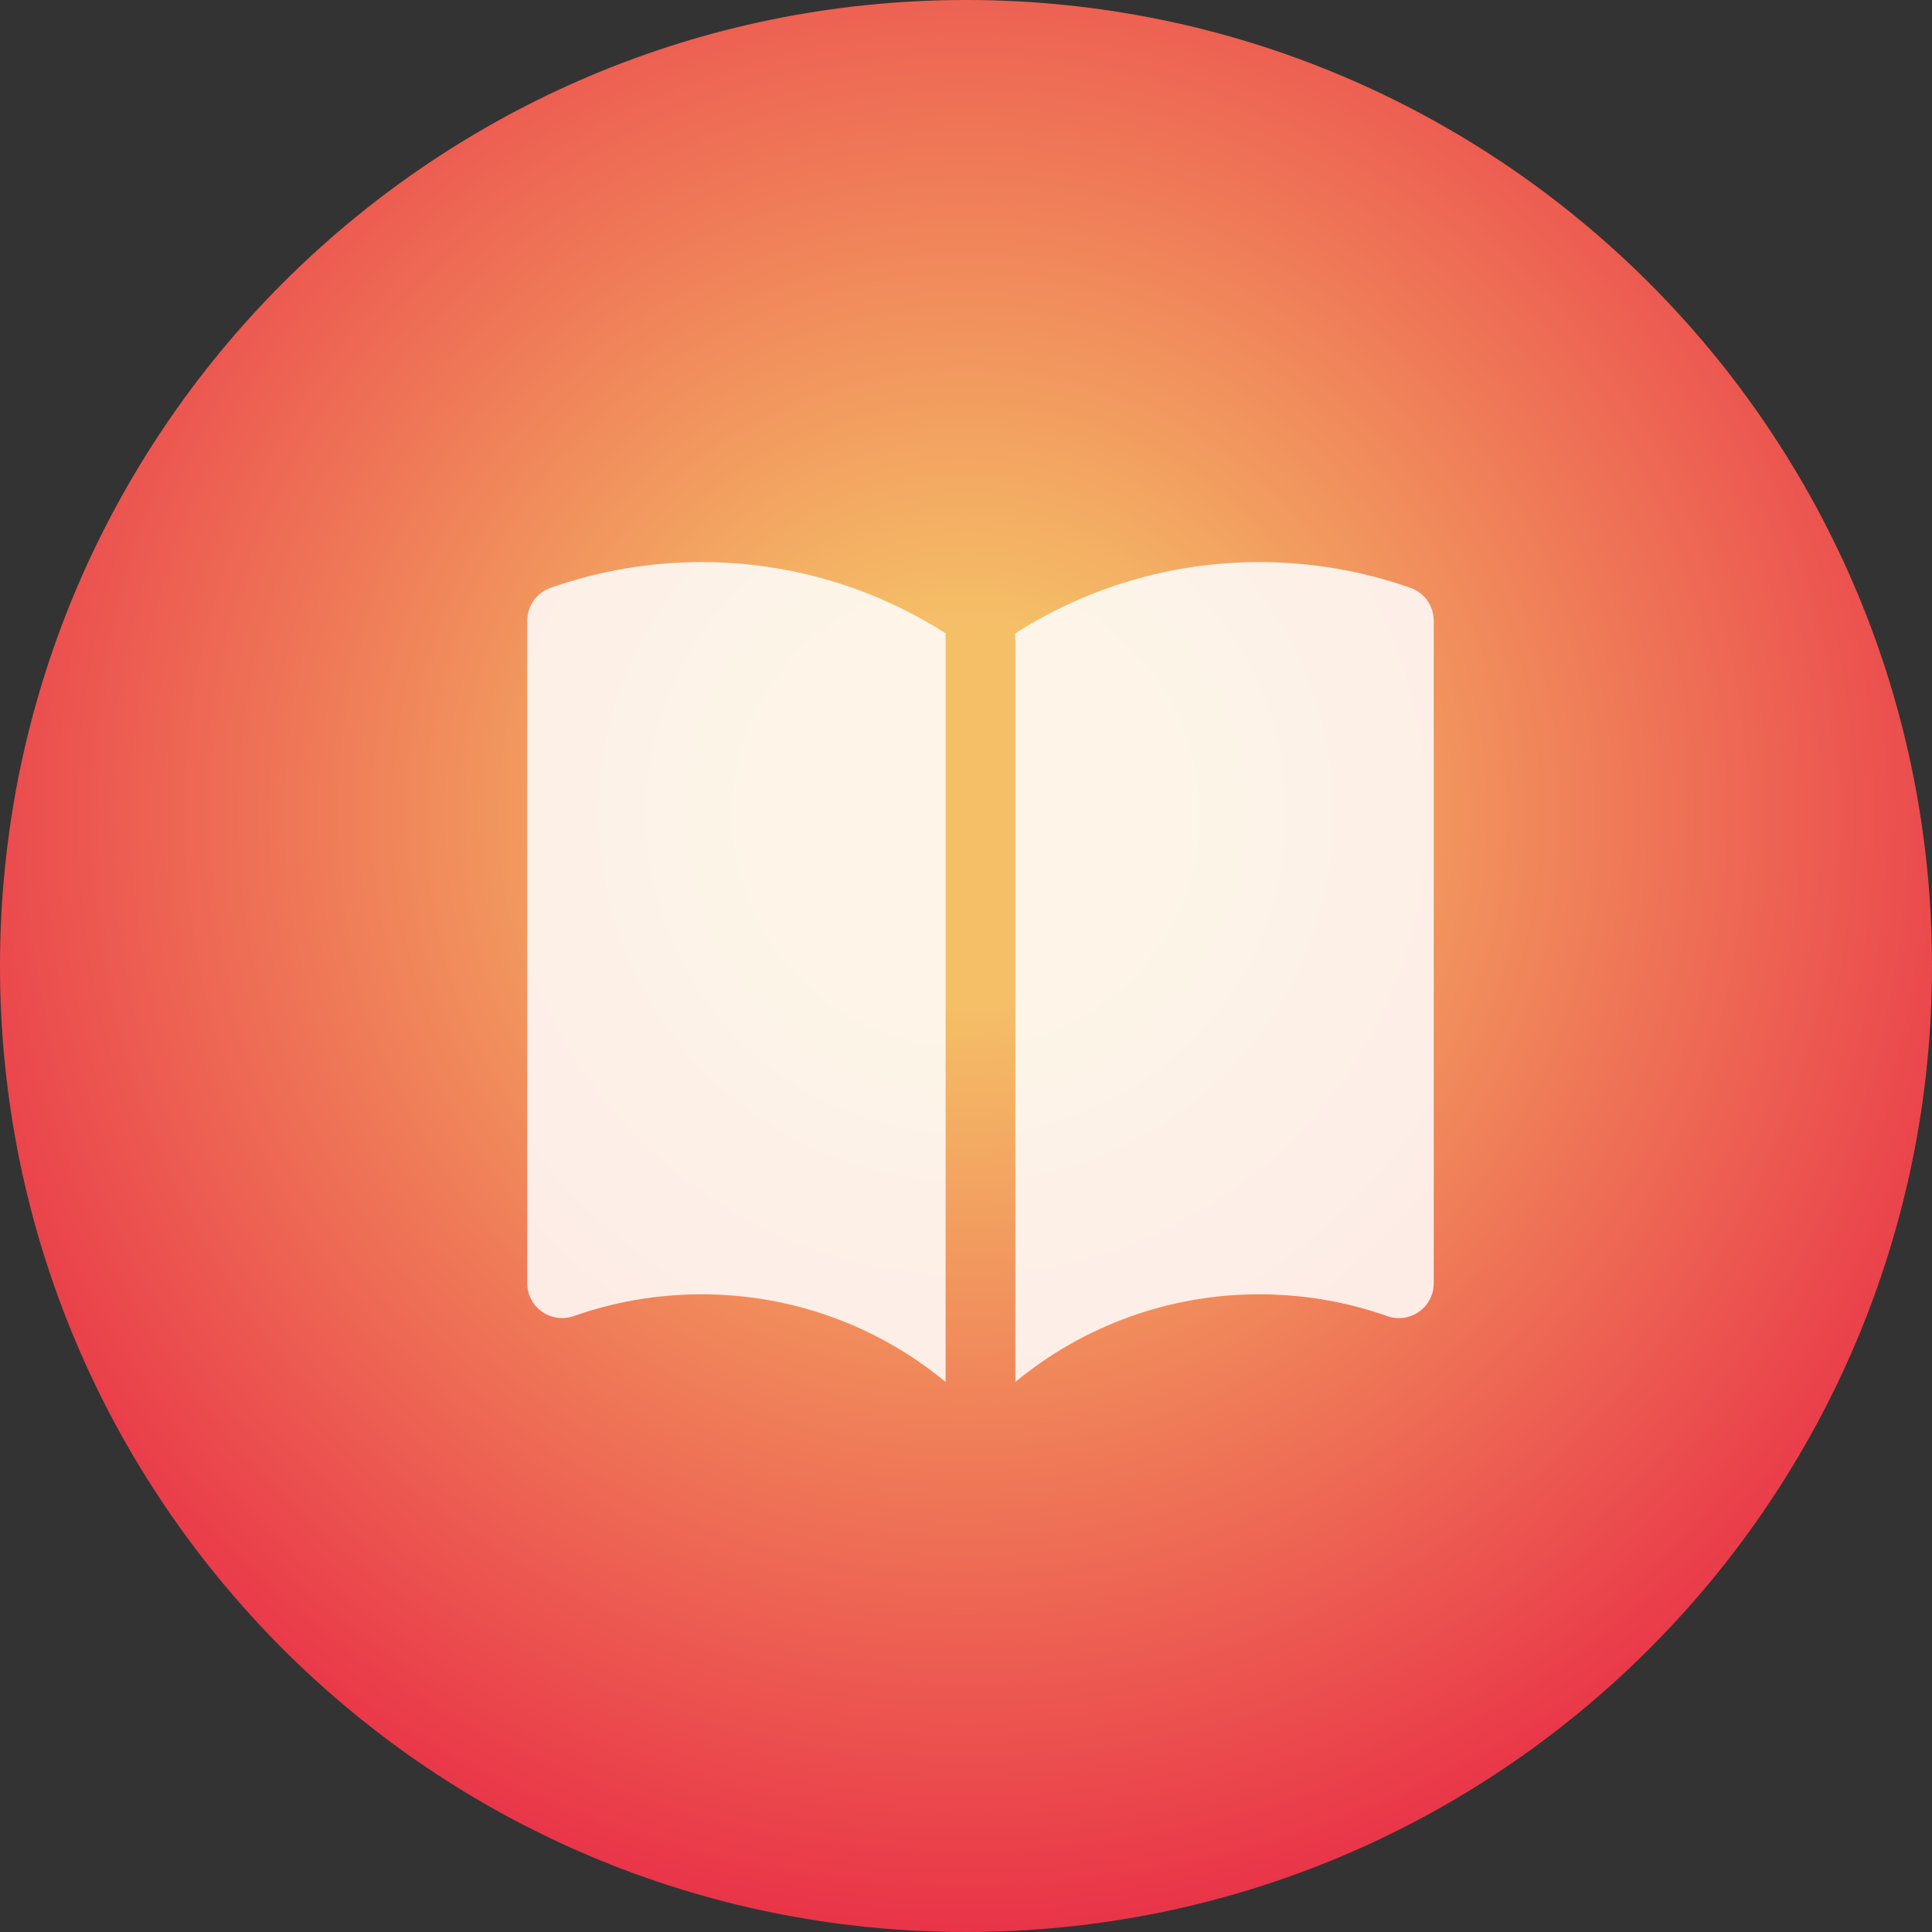 <svg width="32" height="32" viewBox="0 0 32 32" fill="none" xmlns="http://www.w3.org/2000/svg">
<rect x="0" y="0" width="32" height="32" fill="#333333" stroke="none"/>
<g clip-path="url(#clip0_1_388)">
<path d="M16 32C24.837 32 32 24.837 32 16C32 7.163 24.837 0 16 0C7.163 0 0 7.163 0 16C0 24.837 7.163 32 16 32Z" fill="url(#paint0_radial_1_388)"/>
<path d="M15.662 10.49C14.456 9.718 13.053 9.308 11.62 9.31C10.768 9.309 9.921 9.454 9.117 9.737C9.005 9.777 8.907 9.851 8.838 9.948C8.77 10.046 8.733 10.162 8.732 10.282V21.254C8.733 21.347 8.755 21.438 8.797 21.52C8.84 21.602 8.901 21.672 8.977 21.726C9.052 21.779 9.139 21.814 9.231 21.826C9.322 21.839 9.415 21.829 9.502 21.799C10.183 21.559 10.899 21.437 11.62 21.438C13.156 21.438 14.564 21.982 15.662 22.89V10.49ZM16.817 22.89C17.954 21.949 19.384 21.435 20.86 21.438C21.604 21.438 22.315 21.565 22.977 21.799C23.065 21.83 23.158 21.84 23.25 21.827C23.341 21.814 23.428 21.78 23.504 21.726C23.579 21.673 23.641 21.602 23.683 21.52C23.726 21.438 23.748 21.347 23.747 21.254V10.282C23.747 10.162 23.71 10.046 23.642 9.948C23.573 9.851 23.475 9.777 23.363 9.737C22.559 9.454 21.712 9.309 20.86 9.31C19.427 9.308 18.024 9.718 16.817 10.49V22.89Z" fill="white" fill-opacity="0.85"/>
</g>
<defs>
<radialGradient id="paint0_radial_1_388" cx="0" cy="0" r="1" gradientUnits="userSpaceOnUse" gradientTransform="translate(16 13.5) rotate(90) scale(18.5)">
<stop offset="0.169" stop-color="#F5BF67"/>
<stop offset="1" stop-color="#E93348"/>
</radialGradient>
<clipPath id="clip0_1_388">
<rect width="32" height="32" fill="white"/>
</clipPath>
</defs>
</svg>
